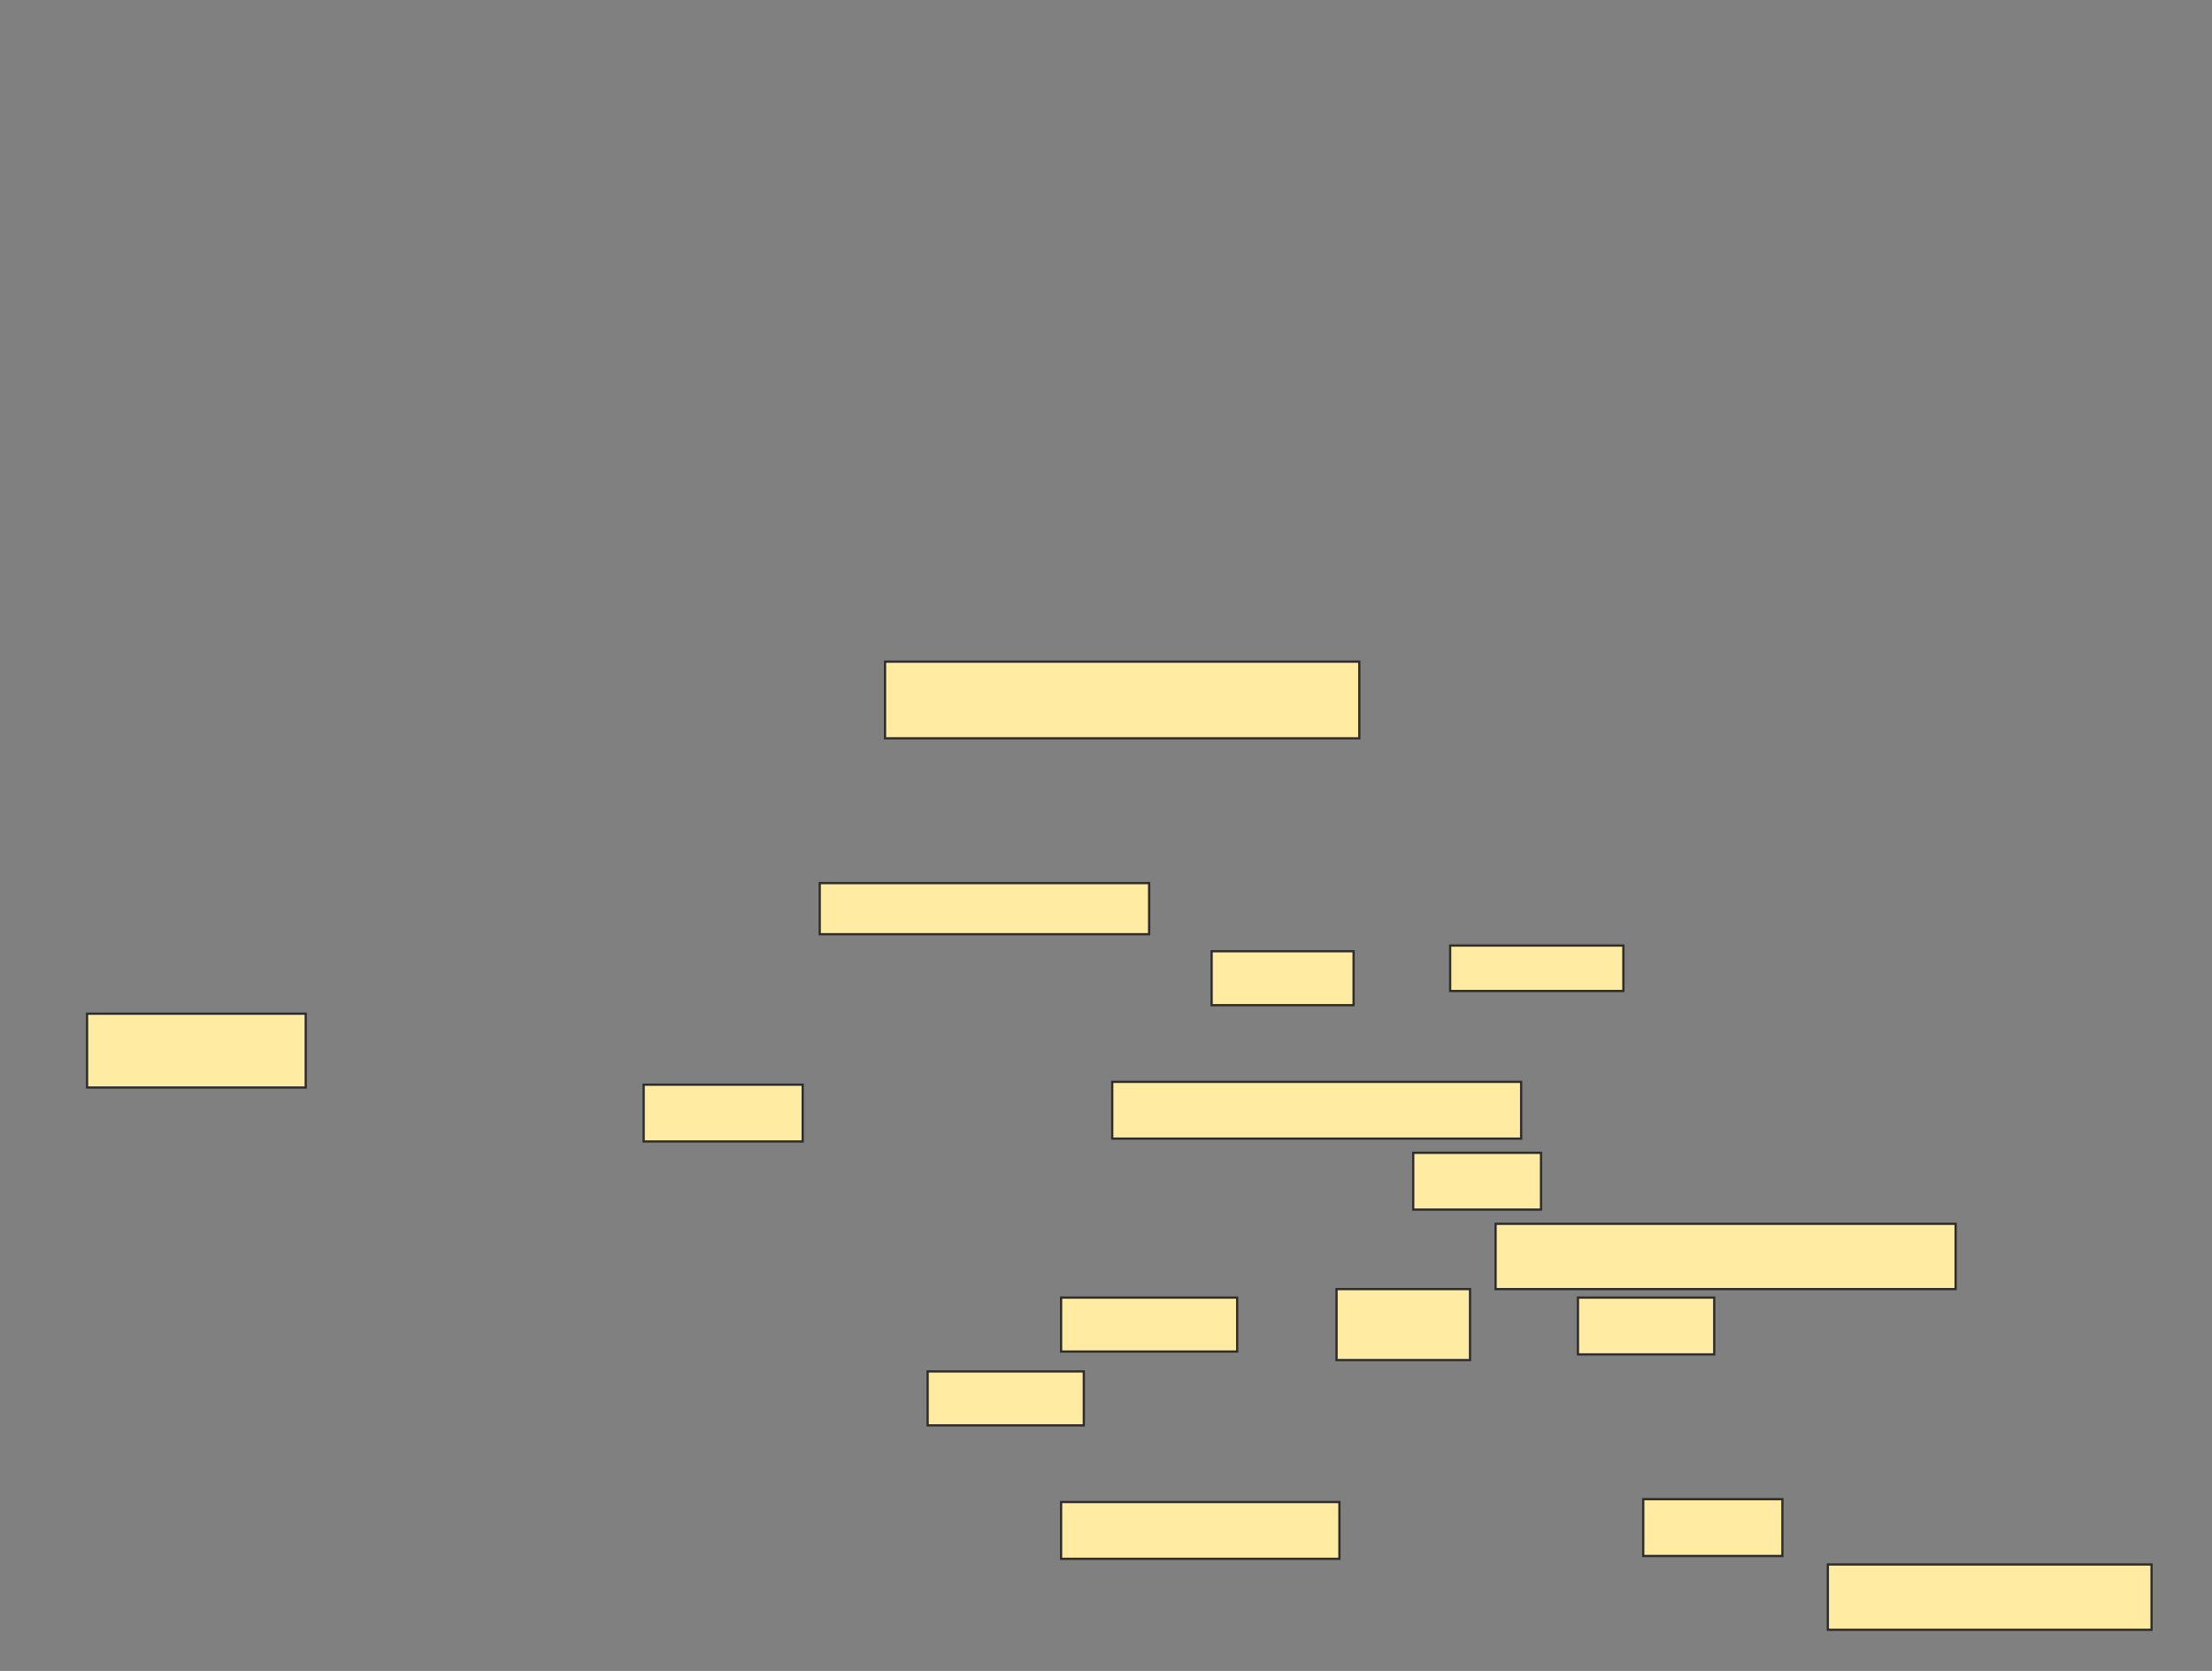 <svg xmlns="http://www.w3.org/2000/svg" width="986" height="745">
 <rect width="100%" height="100%" fill="#808080" stroke="none"/>
 <!-- Created with Image Occlusion Enhanced -->
 <g>
  <title>Labels</title>
 </g>
 <g>
  <title>Masks</title>
  
  <g id="8bb898270a4d4a50ad870391169cf075-ao-2">
   <rect height="34.177" width="211.392" y="295" x="394.506" stroke="#2D2D2D" fill="#FFEBA2"/>
   <rect height="22.785" width="146.835" y="393.734" x="365.392" stroke="#2D2D2D" fill="#FFEBA2"/>
   <rect height="24.051" width="63.291" y="424.114" x="540.076" stroke="#2D2D2D" fill="#FFEBA2"/>
   <rect height="20.253" width="77.215" y="421.582" x="646.405" stroke="#2D2D2D" fill="#FFEBA2"/>
   <rect height="32.911" width="97.468" y="451.962" x="38.81" stroke="#2D2D2D" fill="#FFEBA2"/>
   <rect height="25.316" width="70.886" y="483.608" x="286.911" stroke="#2D2D2D" fill="#FFEBA2"/>
   <rect height="25.316" width="182.278" y="482.342" x="495.772" stroke="#2D2D2D" fill="#FFEBA2"/>
   <rect height="25.316" width="56.962" y="513.987" x="629.949" stroke="#2D2D2D" fill="#FFEBA2"/>
   <rect height="29.114" width="205.063" y="545.633" x="666.658" stroke="#2D2D2D" fill="#FFEBA2"/>
   <rect height="24.051" width="78.481" y="578.544" x="472.987" stroke="#2D2D2D" fill="#FFEBA2"/>
   <rect height="31.646" width="59.494" y="574.747" x="595.772" stroke="#2D2D2D" fill="#FFEBA2"/>
   <rect height="25.316" width="60.759" y="578.544" x="703.367" stroke="#2D2D2D" fill="#FFEBA2"/>
   <rect height="24.051" width="69.62" y="611.456" x="413.494" stroke="#2D2D2D" fill="#FFEBA2"/>
   <rect height="25.316" width="124.051" y="669.684" x="472.987" stroke="#2D2D2D" fill="#FFEBA2"/>
   <rect height="25.316" width="62.025" y="668.418" x="732.481" stroke="#2D2D2D" fill="#FFEBA2"/>
   <rect height="29.114" width="144.304" y="697.532" x="814.76" stroke="#2D2D2D" fill="#FFEBA2"/>
  </g>
 </g>
</svg>